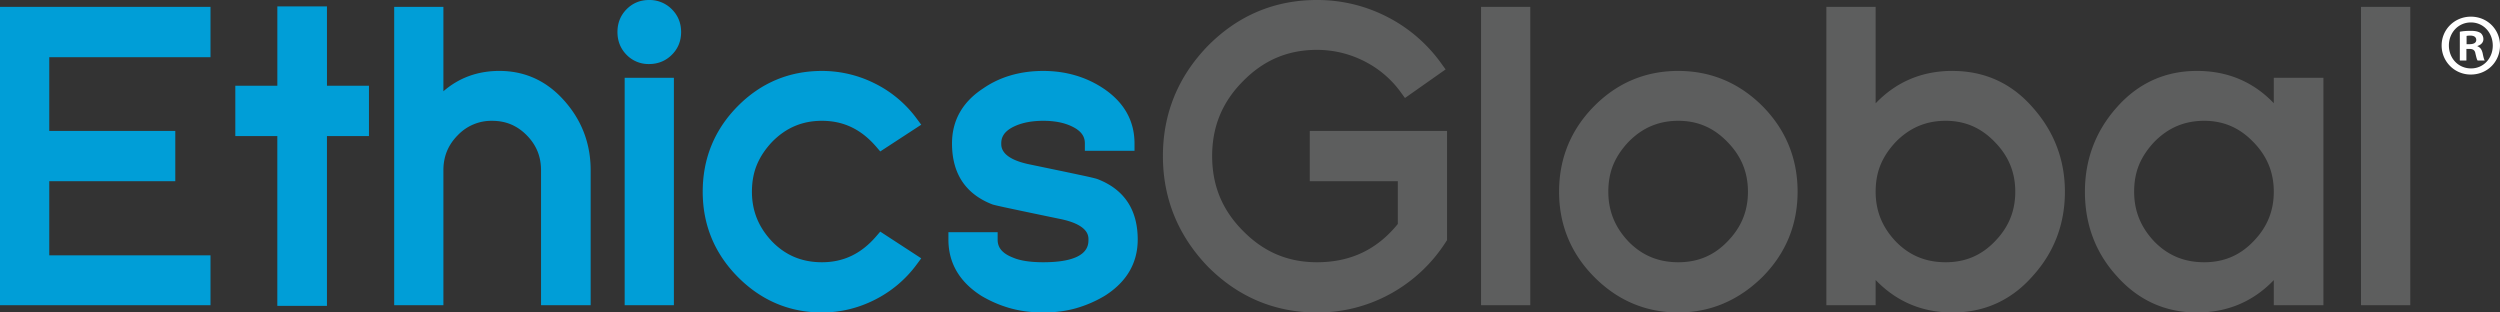 <svg width="128" height="16" viewBox="0 0 128 16" xmlns="http://www.w3.org/2000/svg">
    <rect x="0" y="0" width="128" height="16" fill="#333333" stroke="none"/>
    <g fill="none" fill-rule="evenodd">
        <path d="M126.29 2.262h.159c.187 0 .335-.061.335-.216 0-.134-.096-.224-.309-.224-.09 0-.152.01-.186.017v.423zm-.01.836h-.337V1.625c.131-.027.317-.046.558-.046.275 0 .398.046.506.11a.41.41 0 0 1 .142.322c0 .161-.126.29-.303.342v.018c.142.053.22.16.267.36.044.225.072.314.105.367h-.363c-.045-.053-.071-.188-.114-.36-.026-.162-.117-.233-.303-.233h-.158v.593zm-.897-.771c0 .654.477 1.176 1.137 1.176.637 0 1.11-.522 1.11-1.167 0-.659-.473-1.187-1.12-1.187-.65 0-1.127.528-1.127 1.178zm2.617 0c0 .835-.65 1.489-1.49 1.489a1.482 1.482 0 0 1-1.498-1.49c0-.819.664-1.473 1.498-1.473.84 0 1.49.654 1.49 1.474z" fill="#FFF"/>
        <path fill="#009ED7" d="M0 15.627h10.778v-2.554H2.522V9.277h6.453V6.703H2.522V2.927h8.256V.353H0zM16.74.327H14.2v4.064h-2.152v2.574h2.151v8.694h2.541V6.965h2.151V4.391h-2.15zM25.57 3.631c-1.11 0-2.071.35-2.868 1.042V.353h-2.52v15.274h2.52v-6.91c0-.706.24-1.292.733-1.791a2.372 2.372 0 0 1 1.767-.74c.696 0 1.274.242 1.767.74.492.499.732 1.085.732 1.79v6.91h2.541v-6.91c0-1.332-.438-2.512-1.3-3.503-.903-1.049-2.037-1.582-3.372-1.582M33.233 0c-.454 0-.842.159-1.152.473-.31.313-.467.706-.467 1.167 0 .462.158.854.467 1.167a1.56 1.56 0 0 0 1.152.472c.453 0 .843-.157 1.16-.468.318-.314.48-.707.48-1.17 0-.464-.162-.858-.48-1.172A1.599 1.599 0 0 0 33.232 0M31.983 15.627h2.52V3.985h-2.52zM39.538 7.258c.713-.723 1.546-1.073 2.547-1.073 1.1 0 2.006.433 2.774 1.325l.21.244 2.098-1.369-.239-.321a5.935 5.935 0 0 0-2.14-1.792 6.02 6.02 0 0 0-2.703-.64c-1.679 0-3.131.61-4.319 1.811-1.186 1.201-1.787 2.674-1.787 4.374 0 1.686.6 3.15 1.787 4.352 1.2 1.215 2.653 1.83 4.319 1.83.94 0 1.85-.218 2.704-.65a6.005 6.005 0 0 0 2.14-1.801l.238-.322-2.098-1.367-.21.243c-.767.892-1.674 1.325-2.774 1.325-1.015 0-1.848-.344-2.542-1.049-.702-.735-1.044-1.574-1.044-2.561 0-.515.087-.983.258-1.39.172-.412.437-.807.781-1.169M56.214 9.178c-.044-.018-.137-.056-.992-.236-.554-.119-1.364-.287-2.435-.51-1.523-.295-1.523-.89-1.523-1.086 0-.244.071-.601.684-.883.402-.185.896-.278 1.467-.278.57 0 1.055.092 1.446.278.612.282.684.64.684.883v.375h2.542v-.375c0-1.166-.538-2.116-1.601-2.824-.891-.59-1.925-.89-3.071-.89-1.177 0-2.212.3-3.069.89-1.064.692-1.603 1.643-1.603 2.824 0 1.534.686 2.581 2.056 3.116.04.014.147.05.993.228.553.118 1.364.288 2.435.51 1.502.294 1.502.875 1.502 1.064 0 .288 0 1.163-2.314 1.163-.67 0-1.194-.081-1.567-.245-.689-.27-.769-.653-.769-.918v-.374h-2.52v.374c0 1.198.561 2.163 1.676 2.876.462.277.961.493 1.483.64.52.146 1.09.22 1.697.22.606 0 1.174-.074 1.688-.221a6.14 6.14 0 0 0 1.48-.646c1.106-.706 1.668-1.671 1.668-2.869 0-1.518-.686-2.558-2.037-3.086"/>
        <path d="M67.06 9.277h4.508v2.191c-1.072 1.318-2.427 1.959-4.14 1.959-1.482 0-2.717-.522-3.775-1.595-1.071-1.07-1.591-2.327-1.591-3.842 0-1.515.52-2.772 1.592-3.845 1.057-1.071 2.291-1.592 3.775-1.592.837 0 1.648.193 2.408.573.755.38 1.39.918 1.884 1.599l.213.293 2.081-1.464-.224-.309A7.71 7.71 0 0 0 70.996.849 7.817 7.817 0 0 0 67.429 0c-2.168 0-4.047.79-5.591 2.354-1.525 1.572-2.297 3.469-2.297 5.636 0 2.166.772 4.07 2.301 5.66C63.395 15.21 65.275 16 67.43 16a7.716 7.716 0 0 0 3.763-.958 7.85 7.85 0 0 0 2.836-2.656l.06-.092v-5.59H67.06v2.573zM75.83 15.627h2.52V.353h-2.52zM85.93 13.427c-1.014 0-1.846-.344-2.54-1.048-.703-.736-1.044-1.575-1.044-2.562 0-.515.086-.983.257-1.39.172-.412.438-.806.783-1.169.712-.723 1.545-1.073 2.544-1.073.985 0 1.803.35 2.505 1.073.714.722 1.06 1.56 1.06 2.559 0 .998-.346 1.835-1.062 2.56-.685.706-1.503 1.05-2.503 1.05m0-9.796c-1.678 0-3.13.61-4.317 1.812-1.187 1.202-1.788 2.674-1.788 4.374 0 1.686.6 3.15 1.788 4.352 1.2 1.215 2.652 1.83 4.317 1.83 1.637 0 3.089-.614 4.319-1.83 1.186-1.202 1.788-2.666 1.788-4.352 0-1.7-.602-3.172-1.79-4.375-1.2-1.201-2.653-1.81-4.317-1.81M103.182 9.817c0 .998-.347 1.835-1.062 2.56-.686.706-1.504 1.05-2.503 1.05-1.014 0-1.847-.344-2.54-1.049-.704-.735-1.044-1.574-1.044-2.561 0-.515.086-.983.257-1.39.171-.412.437-.806.781-1.169.713-.722 1.547-1.073 2.546-1.073.985 0 1.803.35 2.505 1.073.713.722 1.06 1.56 1.06 2.559M99.966 3.63c-1.56 0-2.878.558-3.933 1.66V.353H93.51v15.274h2.522v-1.292C97.096 15.441 98.415 16 99.966 16c1.646 0 3.035-.636 4.124-1.885 1.083-1.2 1.633-2.647 1.633-4.298 0-1.639-.556-3.091-1.648-4.315-1.08-1.241-2.463-1.87-4.109-1.87M115.358 7.258c.712.722 1.06 1.56 1.06 2.559 0 .998-.348 1.835-1.062 2.56-.685.706-1.504 1.05-2.503 1.05-1.013 0-1.846-.344-2.541-1.049-.702-.735-1.044-1.574-1.044-2.561 0-.515.086-.983.257-1.39.172-.412.437-.806.782-1.169.713-.723 1.546-1.073 2.546-1.073.985 0 1.802.35 2.505 1.073zm1.06-1.974c-1.048-1.097-2.366-1.653-3.934-1.653-1.632 0-3.014.629-4.106 1.867-1.082 1.214-1.63 2.667-1.63 4.319 0 1.666.542 3.112 1.61 4.295 1.105 1.253 2.494 1.888 4.126 1.888 1.558 0 2.878-.557 3.934-1.658v1.285h2.541V3.985h-2.541v1.3zM120.884 15.627h2.522V.353h-2.522z" fill="#5D5E5E"/>
    </g>
</svg>
